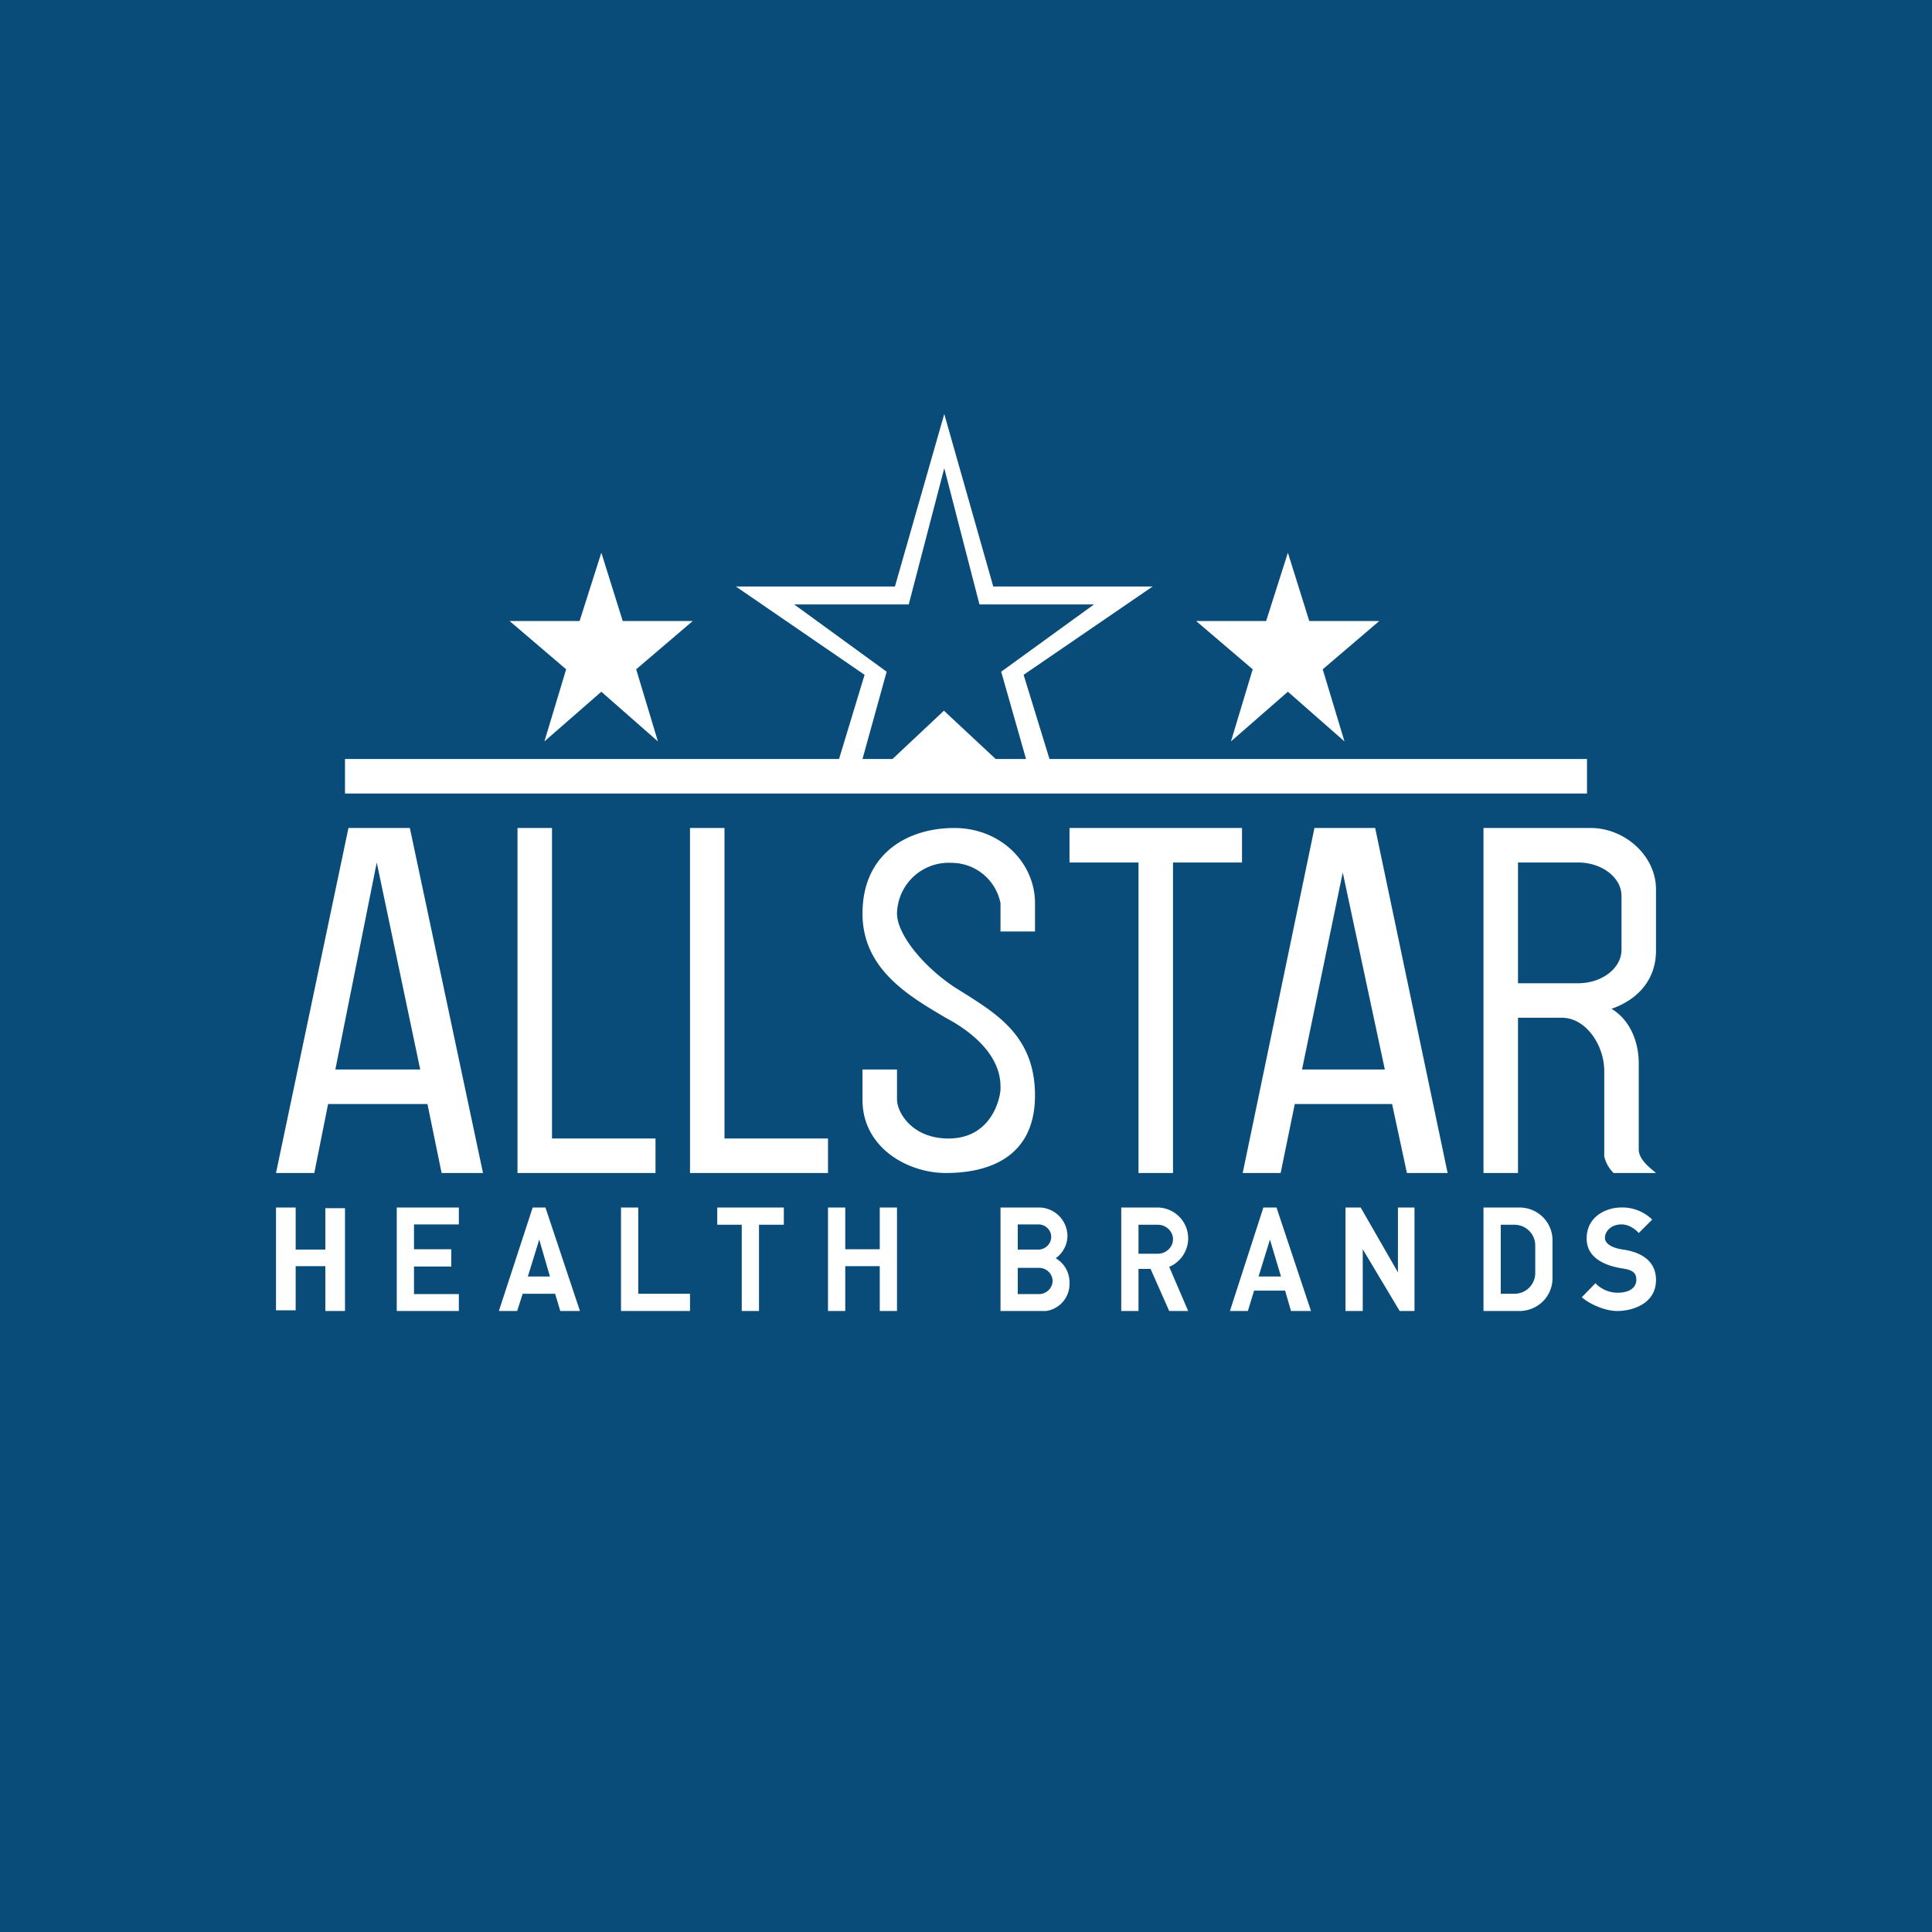 <!-- by TradeStack --><svg width="56" height="56" viewBox="0 0 56 56" xmlns="http://www.w3.org/2000/svg"><path fill="#094C79" d="M0 0h56v56H0z"/><path fill-rule="evenodd" d="m27.37 12 1.42 5h4.62l-3.74 2.56.75 2.44H46v1H10v-1h14.32l.74-2.44L21.33 17h4.61l1.43-5Zm1.65 7.47.72 2.53h-.88l-1.5-1.4-1.49 1.4H25l.7-2.53-2.68-1.95h3.32l1.03-3.95 1.02 3.95h3.32l-2.69 1.95ZM37.95 18l-.62-1.98-.63 1.98h-2.03l1.64 1.4-.63 2.09 1.65-1.44 1.64 1.44-.63-2.09 1.64-1.4h-2.03Zm-20.52-1.98.62 1.98h2.03l-1.64 1.4.63 2.09-1.64-1.44-1.65 1.44.63-2.09-1.64-1.4h2.03l.63-1.98ZM8 34l2.1-10h1.78L14 34h-1.2l-.41-2H9.51l-.4 2H8Zm1.71-3h2.47l-1.26-6-1.2 6Zm26.31 3 2.08-10h1.76l2.1 10h-1.18l-.43-2h-2.82l-.41 2h-1.1Zm1.72-3h2.4l-1.22-5.71L37.74 31ZM15 24v10h4v-1h-3v-9h-1Zm5 10V24h1v9h3v1h-4Zm5-3h1v.88c.01.38.45 1.12 1.49 1.12 1.3 0 1.51-1.25 1.51-1.43v-.03c0-.23.02-1.07-1.34-1.9l-.3-.17c-1.05-.62-2.36-1.4-2.36-2.99 0-1.75 1.32-2.48 2.66-2.48 1.35 0 2.34 1.01 2.34 2.18V27h-1v-.82a1.45 1.45 0 0 0-1.42-1.17A1.5 1.5 0 0 0 26 26.48c0 .56.68 1.47 1.66 2.13l.37.23c.92.59 1.97 1.25 1.97 2.91 0 1.88-1.47 2.25-2.58 2.25-1.12 0-2.42-.74-2.42-2.12V31Zm6-7v1h2v9h1v-9h2v-1h-5Zm12 10V24h3.11c.98 0 1.89.8 1.89 1.78v1.77c0 .86-.54 1.43-1.29 1.69.5.3.79.9.79 1.59v2.49c0 .26.27.49.43.62L48 34h-1.23a1 1 0 0 1-.27-.48v-2.48c0-.73-.52-1.54-1.23-1.54H44V34h-1Zm2.74-9H44v3.5h1.74c.7 0 1.26-.44 1.26-.97v-1.56c0-.53-.56-.97-1.26-.97ZM8 35h.57v1.22h.86v-1.2H10V38h-.57v-1.3h-.86v1.28H8V35Zm10 3v-3h.5v2.5H20v.5h-2Zm6.5-3H24v3h.5v-1.3h1V38h.5v-3h-.5v1.21h-1V35ZM12 36.21v-.72h1.3V35h-1.8v3h1.8v-.49H12v-.8h1.08v-.5H12ZM15 38h-.54l.98-3h.37l1 3h-.57l-.15-.5h-.94l-.16.5Zm.63-2.07.31 1.07h-.64l.33-1.07ZM35.65 38h.52l.18-.59h.9l.17.59H38l-1-3h-.38l-.97 3Zm1.48-1-.32-1.07-.33 1.07h.65Zm-16.34-1.5V35h1.93v.5H22V38h-.5v-2.5h-.7ZM29 35v3h1.32a.79.79 0 0 0 .68-.8.81.81 0 0 0-.4-.73c.11-.07.34-.3.34-.65a.83.83 0 0 0-.84-.82H29Zm.5.49h.6c.2 0 .37.16.37.36 0 .2-.17.37-.37.37h-.6v-.73Zm0 1.26h.62c.21 0 .39.17.39.38 0 .2-.18.38-.39.38h-.62v-.76Zm3 1.25v-3h1.04c.5 0 .9.4.9.9a.9.9 0 0 1-.55.82l.55 1.28h-.55l-.54-1.22H33V38h-.5Zm1.06-2.5H33v.84h.56c.24 0 .44-.19.44-.42 0-.23-.2-.42-.44-.42ZM39 35v3h.5v-1.79L40.57 38H41v-3h-.48v1.88L39.44 35H39Zm4 3v-3h1.04c.53 0 .96.42.96.95v1.1c0 .53-.43.95-.96.95H43Zm.5-2.5h.4c.33 0 .6.27.6.6v.8a.6.6 0 0 1-.6.6h-.4v-2Zm2.74 1.7-.39.4c.13.13.6.4 1.03.4.42 0 1.12-.2 1.12-.9 0-.69-.67-.84-.95-.88-.3-.04-.53-.16-.53-.34 0-.19.18-.39.48-.39.24 0 .43.17.5.25l.39-.39a1.24 1.24 0 0 0-.9-.35c-.42 0-1 .25-1 .9 0 .66.73.82 1.06.87.32.05.38.16.38.33 0 .18-.14.37-.55.37a.89.89 0 0 1-.64-.28Z" fill="#fff"/></svg>
